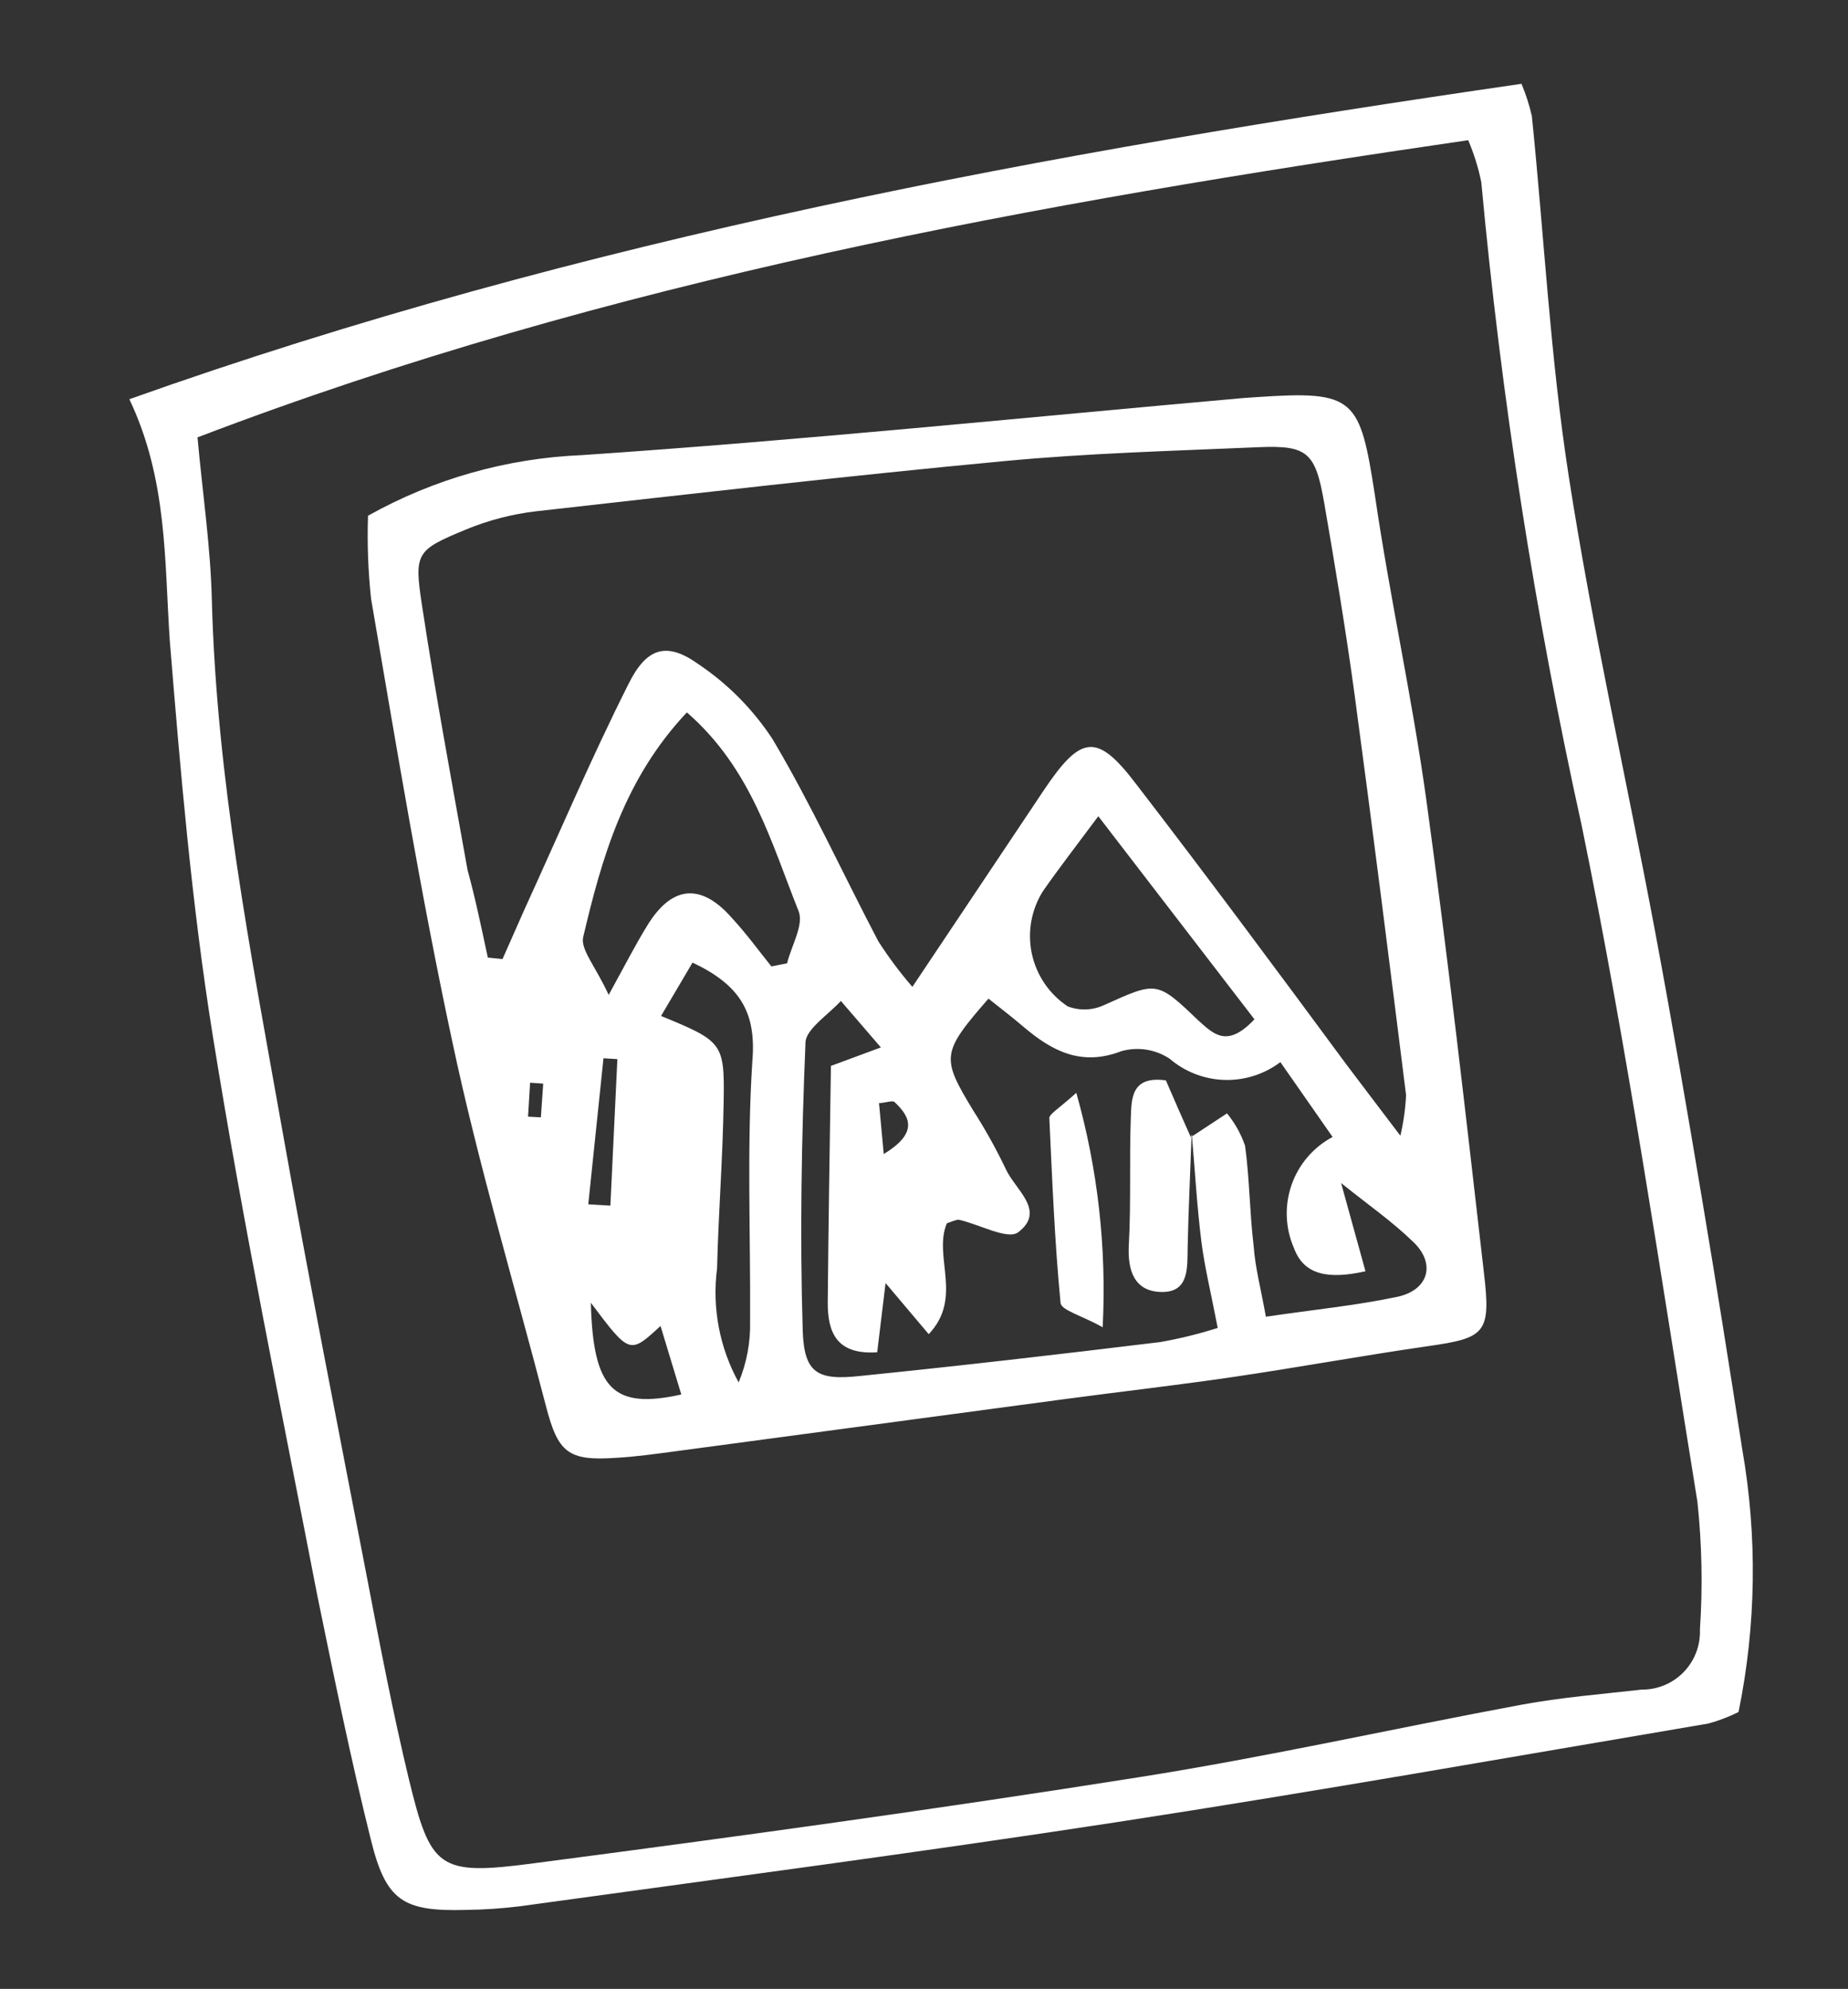 <svg width="79" height="85" viewBox="0 0 79 85" fill="none" xmlns="http://www.w3.org/2000/svg">
<rect x="0" y="0" width="79" height="85" fill="#333333" stroke="none"/>
<g clip-path="url(#clip0_5_941)">
<path d="M65.042 3.582C65.23 4.029 65.378 4.491 65.486 4.964C66.01 10.107 66.273 15.29 67.068 20.393C68.077 26.894 69.545 33.363 70.761 39.85C71.483 43.71 72.15 47.584 72.795 51.449C73.382 54.946 73.937 58.445 74.48 61.944C75.131 65.662 75.077 69.469 74.321 73.166C73.908 73.373 73.475 73.538 73.029 73.659C64.618 75.082 56.223 76.571 47.804 77.864C39.384 79.156 30.822 80.284 22.231 81.468C21.468 81.562 20.7 81.614 19.931 81.624C17.232 81.697 16.502 81.254 15.852 78.615C14.995 75.181 14.289 71.703 13.572 68.226C12.023 60.229 10.377 52.25 9.088 44.213C8.196 38.646 7.716 33.007 7.258 27.378C7.026 23.956 7.164 20.497 5.53 17.061C24.913 10.164 44.8 6.518 65.042 3.582ZM8.443 18.692C8.66 21.086 9 23.351 9.056 25.636C9.257 33.286 10.709 40.666 12.034 48.108C13.185 54.599 14.467 61.082 15.717 67.566C16.258 70.387 16.8 73.208 17.47 75.998C18.412 79.876 18.738 80.171 22.808 79.633C31.49 78.498 40.081 77.314 48.682 75.954C54.163 75.09 59.588 73.869 65.048 72.853C66.746 72.541 68.466 72.402 70.183 72.209C70.517 72.212 70.848 72.147 71.156 72.018C71.464 71.889 71.743 71.699 71.976 71.459C72.208 71.219 72.39 70.934 72.509 70.622C72.628 70.31 72.683 69.977 72.67 69.643C72.792 67.821 72.756 65.992 72.562 64.176C71.001 54.538 69.579 44.857 67.617 35.289C65.613 26.219 64.179 17.032 63.323 7.782C63.198 7.168 63.01 6.568 62.764 5.991C44.279 8.688 26.063 11.959 8.443 18.692Z" fill="white"/>
<path d="M15.732 22.041C18.533 20.471 21.665 19.584 24.873 19.451C34.333 18.811 43.76 17.844 53.174 17.009L53.752 16.97C57.926 16.687 58.134 17.013 58.777 21.173C59.41 25.51 60.37 29.824 60.971 34.163C61.897 40.889 62.661 47.647 63.436 54.393C63.743 56.989 63.504 57.181 61.021 57.535C58.278 57.929 55.542 58.432 52.799 58.836C50.339 59.2 47.872 59.477 45.409 59.808L28.895 62.021C28.038 62.134 27.181 62.257 26.331 62.304C24.271 62.444 23.852 62.078 23.332 60.066C21.985 54.88 20.443 49.74 19.333 44.505C17.99 38.246 16.948 31.911 15.863 25.591C15.736 24.412 15.693 23.226 15.732 22.041ZM50.912 48.596L52.453 47.583C52.791 47.994 53.052 48.462 53.225 48.965C53.42 50.386 53.42 51.831 53.593 53.254C53.655 54.169 53.902 55.072 54.115 56.273C56.185 55.968 57.98 55.792 59.739 55.421C61.066 55.134 61.385 54.018 60.436 53.097C59.487 52.175 58.546 51.539 57.33 50.559L58.373 54.331C56.809 54.678 55.747 54.509 55.318 53.345C54.943 52.49 54.905 51.526 55.211 50.645C55.516 49.763 56.143 49.03 56.967 48.591L54.735 45.392C54.047 45.911 53.201 46.18 52.339 46.153C51.477 46.126 50.65 45.804 49.995 45.242C49.697 45.046 49.359 44.916 49.006 44.86C48.653 44.805 48.293 44.826 47.948 44.921C46.23 45.584 44.981 44.925 43.75 43.88C43.262 43.464 42.754 43.072 42.256 42.679C40.224 45.006 40.237 45.202 41.606 47.463C42.123 48.271 42.589 49.109 43.002 49.974C43.401 50.845 44.732 51.752 43.524 52.665C43.076 53.002 41.858 52.318 40.98 52.126C40.828 52.136 40.647 52.225 40.476 52.281C39.882 53.7 41.184 55.452 39.702 57.019L37.857 54.834L37.499 57.792C35.744 57.911 35.382 56.917 35.385 55.669C35.414 52.383 35.469 48.996 35.521 45.554L37.657 44.764L35.946 42.778C35.416 43.361 34.461 43.973 34.434 44.544C34.263 48.65 34.191 52.761 34.315 56.858C34.373 58.683 34.943 59.005 36.758 58.806C41.042 58.373 45.322 57.876 49.6 57.356C50.431 57.209 51.252 57.008 52.056 56.752C51.769 55.26 51.497 54.162 51.357 53.055C51.167 51.546 51.085 50.018 50.949 48.495L50.912 48.596ZM20.831 40.922L21.482 40.987L22.431 38.843C23.9 35.634 25.279 32.387 26.871 29.225C27.642 27.672 28.5 27.417 29.846 28.377C31.114 29.226 32.197 30.322 33.032 31.599C34.688 34.389 36.038 37.352 37.547 40.228C37.986 40.911 38.472 41.562 39.003 42.176L44.6 33.805C46.211 31.396 46.894 31.296 48.589 33.535C51.626 37.478 54.603 41.492 57.544 45.475C58.194 46.34 58.854 47.204 59.864 48.537C59.998 47.967 60.08 47.386 60.108 46.801C59.394 41.102 58.68 35.413 57.911 29.717C57.539 26.973 57.079 24.223 56.609 21.495C56.233 19.331 55.895 19.026 53.82 19.111C50.185 19.27 46.546 19.363 42.912 19.708C36.243 20.335 29.584 21.103 22.934 21.849C21.894 21.969 20.877 22.233 19.91 22.634C17.78 23.512 17.701 23.638 18.038 25.86C18.611 29.642 19.317 33.437 19.987 37.18C20.321 38.394 20.582 39.658 20.853 40.92L20.831 40.922ZM32.956 41.305L33.647 41.17C33.827 40.425 34.368 39.534 34.142 38.947C32.97 36.016 32.12 32.843 29.363 30.446C26.686 33.288 25.732 36.648 24.932 40.042C24.804 40.576 25.455 41.287 26.02 42.519C26.77 41.154 27.186 40.338 27.66 39.572C28.713 37.837 29.965 37.719 31.294 39.239C31.896 39.888 32.427 40.618 32.977 41.303L32.956 41.305ZM53.626 43.562L46.951 34.883C46.008 36.151 45.272 37.099 44.584 38.087C44.083 38.883 43.914 39.843 44.111 40.762C44.308 41.681 44.857 42.487 45.64 43.008C45.889 43.104 46.154 43.149 46.421 43.14C46.687 43.132 46.949 43.069 47.191 42.958C49.433 41.952 49.44 41.896 51.209 43.594C51.861 44.174 52.441 44.824 53.626 43.562ZM29.605 41.138L28.259 43.419C30.884 44.5 30.976 44.57 30.936 47.058C30.897 49.546 30.712 51.825 30.654 54.205C30.435 55.887 30.758 57.594 31.576 59.08C31.921 58.252 32.088 57.36 32.066 56.463C32.088 52.739 31.922 49.006 32.165 45.311C32.331 43.23 31.607 42.086 29.605 41.138ZM25.257 55.665C25.354 59.359 26.191 60.244 29.125 59.597L28.237 56.668C26.918 57.885 26.918 57.885 25.258 55.676L25.257 55.665ZM25.148 51.468L26.093 51.525L26.392 45.264L25.798 45.227L25.148 51.468ZM37.779 49.321C39.209 48.447 38.966 47.773 38.242 47.1C38.16 47.018 37.904 47.123 37.577 47.145L37.779 49.321ZM23.222 46.311L22.661 46.272L22.573 47.723L23.122 47.752L23.222 46.311Z" fill="white"/>
<path d="M46.011 46.705C46.931 49.961 47.312 53.345 47.138 56.723C46.251 56.225 45.37 56 45.338 55.685C45.084 53.063 44.982 50.421 44.858 47.791C44.846 47.616 45.216 47.416 46.011 46.705Z" fill="white"/>
<path d="M50.94 48.506C50.883 50.098 50.805 51.691 50.771 53.291C50.753 54.157 50.847 55.224 49.675 55.216C48.503 55.208 48.191 54.32 48.257 53.188C48.354 51.386 48.276 49.585 48.34 47.785C48.372 46.961 48.348 45.967 49.84 46.172C50.177 46.949 50.541 47.789 50.914 48.618L50.94 48.506Z" fill="white"/>
</g>
<defs>
<clipPath id="clip0_5_941">
<rect width="72.68" height="78.868" fill="white" transform="translate(0.894 5.851) rotate(-3.875)"/>
</clipPath>
</defs>
</svg>
